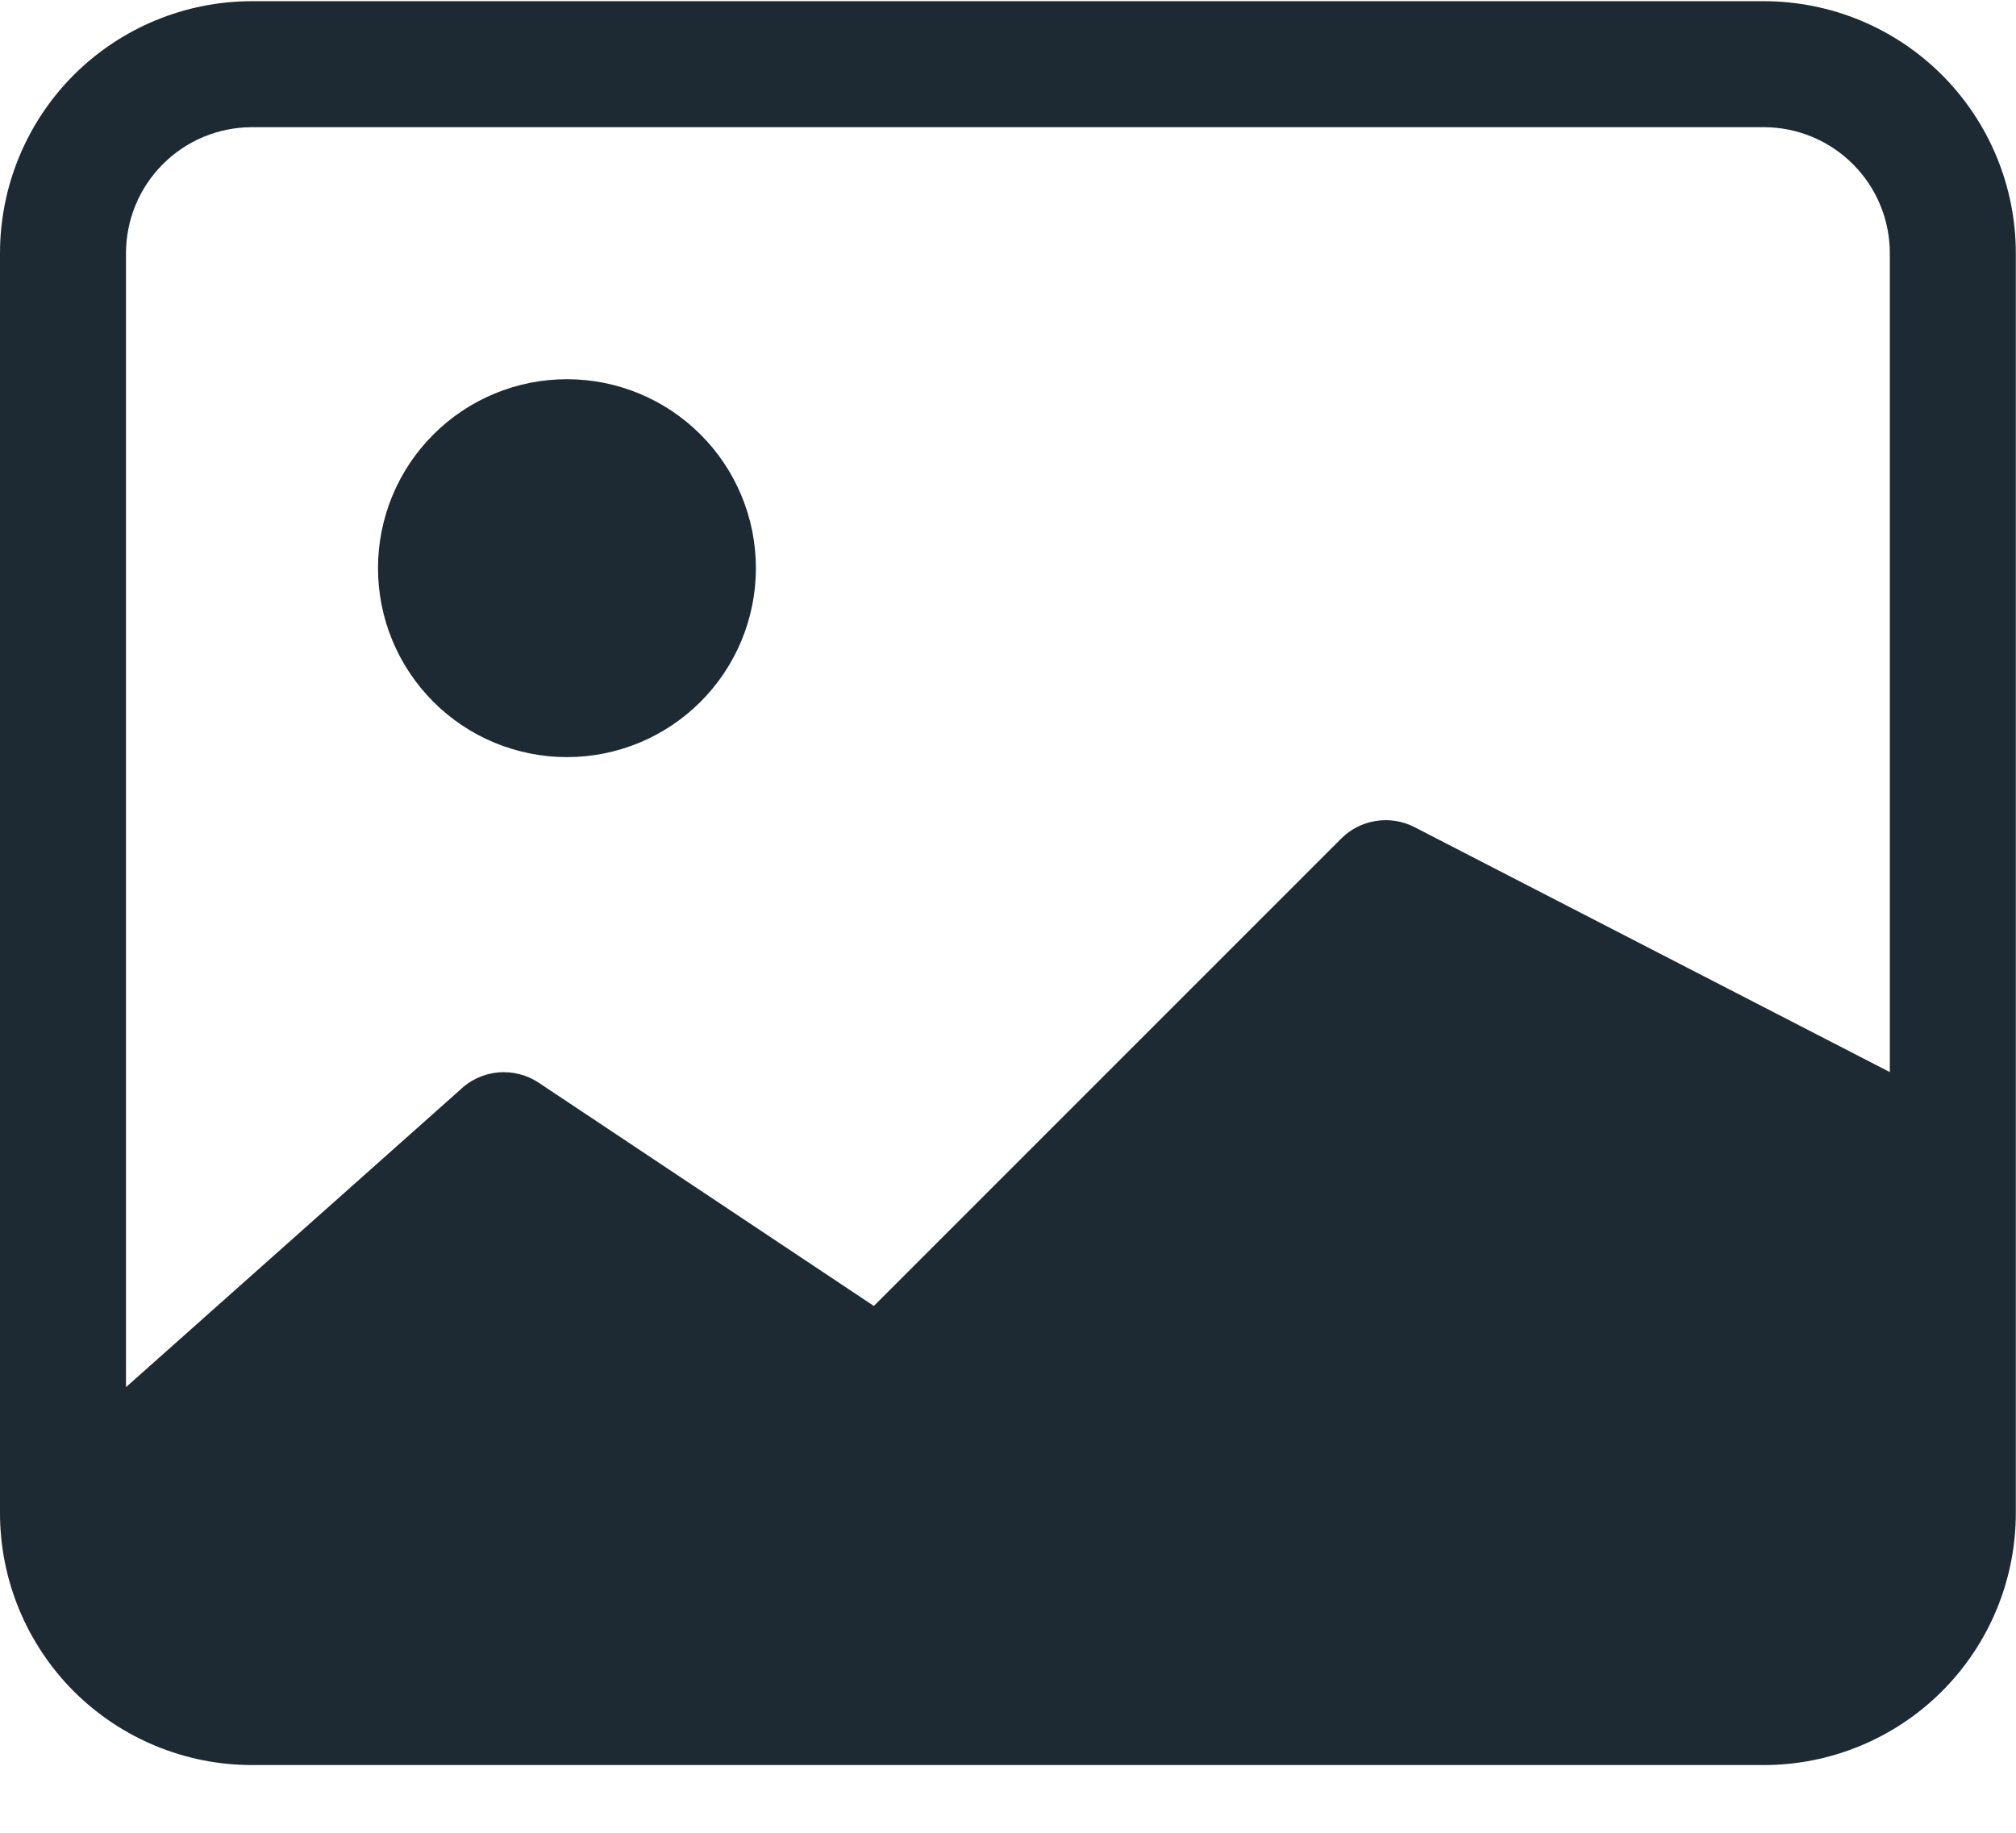 <svg width="22" height="20" viewBox="0 0 22 20" fill="none" xmlns="http://www.w3.org/2000/svg">
<path d="M8.249 6.2C8.249 6.747 8.032 7.271 7.645 7.658C7.258 8.045 6.734 8.262 6.187 8.262C5.64 8.262 5.115 8.045 4.729 7.658C4.342 7.271 4.125 6.747 4.125 6.2C4.125 5.653 4.342 5.128 4.729 4.742C5.115 4.355 5.64 4.138 6.187 4.138C6.734 4.138 7.258 4.355 7.645 4.742C8.032 5.128 8.249 5.653 8.249 6.2Z" fill="#1E2A33"/>
<path d="M2.75 0.013C2.02 0.013 1.321 0.303 0.805 0.818C0.29 1.334 0 2.034 0 2.763V16.511C0 17.241 0.29 17.94 0.805 18.456C1.321 18.971 2.02 19.261 2.75 19.261H19.248C19.977 19.261 20.677 18.971 21.192 18.456C21.708 17.94 21.998 17.241 21.998 16.511V2.763C21.998 2.034 21.708 1.334 21.192 0.818C20.677 0.303 19.977 0.013 19.248 0.013H2.75ZM19.248 1.388C19.613 1.388 19.962 1.533 20.22 1.791C20.478 2.048 20.623 2.398 20.623 2.763V11.699L15.43 9.023C15.301 8.958 15.155 8.936 15.013 8.959C14.87 8.981 14.739 9.049 14.637 9.15L9.536 14.251L5.879 11.815C5.747 11.727 5.588 11.688 5.431 11.703C5.273 11.719 5.125 11.788 5.013 11.9L1.375 15.137V2.763C1.375 2.398 1.52 2.048 1.778 1.791C2.035 1.533 2.385 1.388 2.75 1.388H19.248Z" fill="#1E2A33"/>
</svg>
